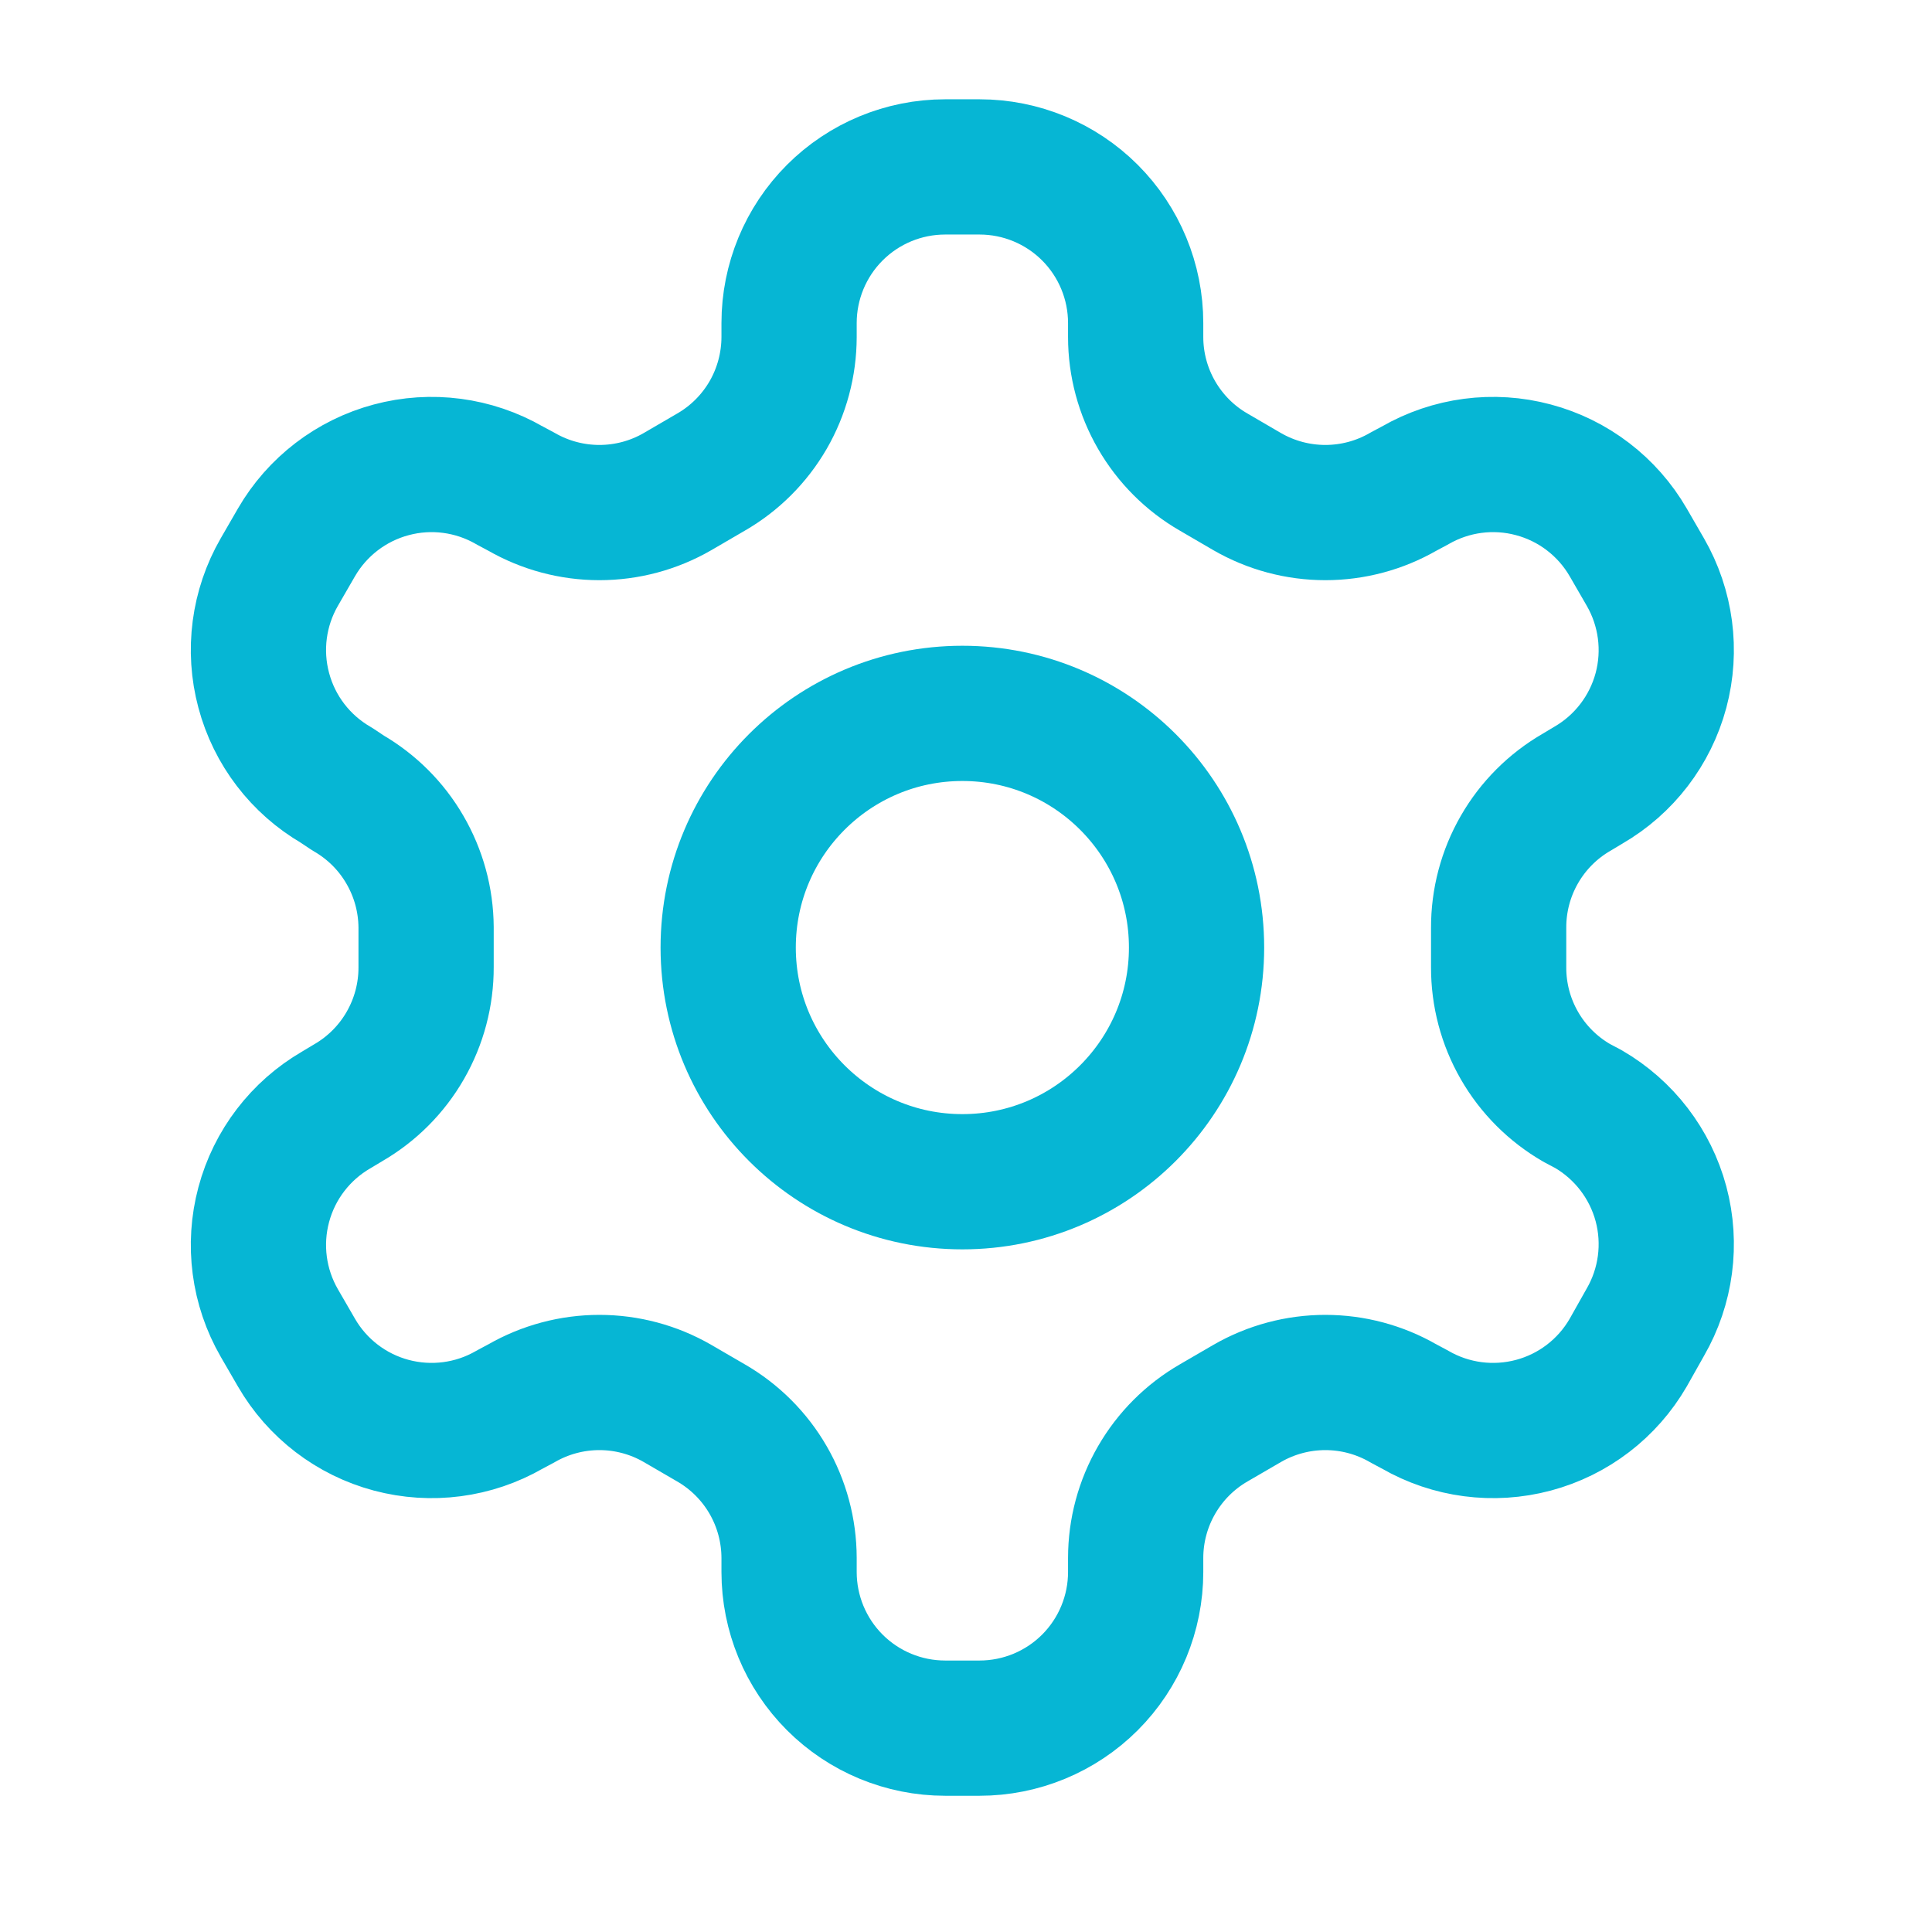 <svg width="33" height="33" viewBox="0 0 33 33" fill="none" xmlns="http://www.w3.org/2000/svg">
<path d="M16.731 2.851H16.144C15.437 2.851 14.759 3.132 14.259 3.632C13.759 4.132 13.478 4.811 13.478 5.518V5.758C13.477 6.225 13.354 6.685 13.12 7.09C12.886 7.494 12.549 7.831 12.144 8.064L11.571 8.398C11.166 8.632 10.706 8.755 10.238 8.755C9.77 8.755 9.31 8.632 8.904 8.398L8.704 8.291C8.092 7.938 7.366 7.842 6.683 8.025C6.001 8.207 5.418 8.653 5.064 9.264L4.771 9.771C4.418 10.383 4.322 11.11 4.505 11.792C4.687 12.475 5.133 13.057 5.744 13.411L5.944 13.544C6.347 13.777 6.683 14.111 6.916 14.514C7.15 14.916 7.275 15.372 7.278 15.838V16.518C7.28 16.988 7.157 17.45 6.923 17.857C6.689 18.265 6.351 18.603 5.944 18.838L5.744 18.958C5.133 19.312 4.687 19.894 4.505 20.576C4.322 21.259 4.418 21.986 4.771 22.598L5.064 23.104C5.418 23.716 6.001 24.162 6.683 24.344C7.366 24.526 8.092 24.431 8.704 24.078L8.904 23.971C9.31 23.737 9.77 23.614 10.238 23.614C10.706 23.614 11.166 23.737 11.571 23.971L12.144 24.304C12.549 24.538 12.886 24.874 13.12 25.279C13.354 25.684 13.477 26.143 13.478 26.611V26.851C13.478 27.558 13.759 28.237 14.259 28.737C14.759 29.237 15.437 29.518 16.144 29.518H16.731C17.438 29.518 18.117 29.237 18.617 28.737C19.117 28.237 19.398 27.558 19.398 26.851V26.611C19.398 26.143 19.522 25.684 19.756 25.279C19.99 24.874 20.326 24.538 20.731 24.304L21.304 23.971C21.71 23.737 22.17 23.614 22.638 23.614C23.106 23.614 23.566 23.737 23.971 23.971L24.171 24.078C24.783 24.431 25.51 24.526 26.192 24.344C26.875 24.162 27.457 23.716 27.811 23.104L28.104 22.584C28.457 21.973 28.553 21.245 28.371 20.563C28.188 19.881 27.742 19.299 27.131 18.944L26.931 18.838C26.524 18.603 26.186 18.265 25.952 17.857C25.718 17.45 25.596 16.988 25.598 16.518V15.851C25.596 15.381 25.718 14.919 25.952 14.512C26.186 14.104 26.524 13.766 26.931 13.531L27.131 13.411C27.742 13.057 28.188 12.475 28.371 11.792C28.553 11.11 28.457 10.383 28.104 9.771L27.811 9.264C27.457 8.653 26.875 8.207 26.192 8.025C25.51 7.842 24.783 7.938 24.171 8.291L23.971 8.398C23.566 8.632 23.106 8.755 22.638 8.755C22.17 8.755 21.71 8.632 21.304 8.398L20.731 8.064C20.326 7.831 19.99 7.494 19.756 7.09C19.522 6.685 19.398 6.225 19.398 5.758V5.518C19.398 4.811 19.117 4.132 18.617 3.632C18.117 3.132 17.438 2.851 16.731 2.851Z" stroke="#06B6D4" stroke-width="2.31" stroke-linecap="round" stroke-linejoin="round"/>
<path d="M16.438 20.185C18.647 20.185 20.438 18.394 20.438 16.185C20.438 13.975 18.647 12.185 16.438 12.185C14.229 12.185 12.438 13.975 12.438 16.185C12.438 18.394 14.229 20.185 16.438 20.185Z" stroke="#06B6D4" stroke-width="2.31" stroke-linecap="round" stroke-linejoin="round"/>
</svg>
